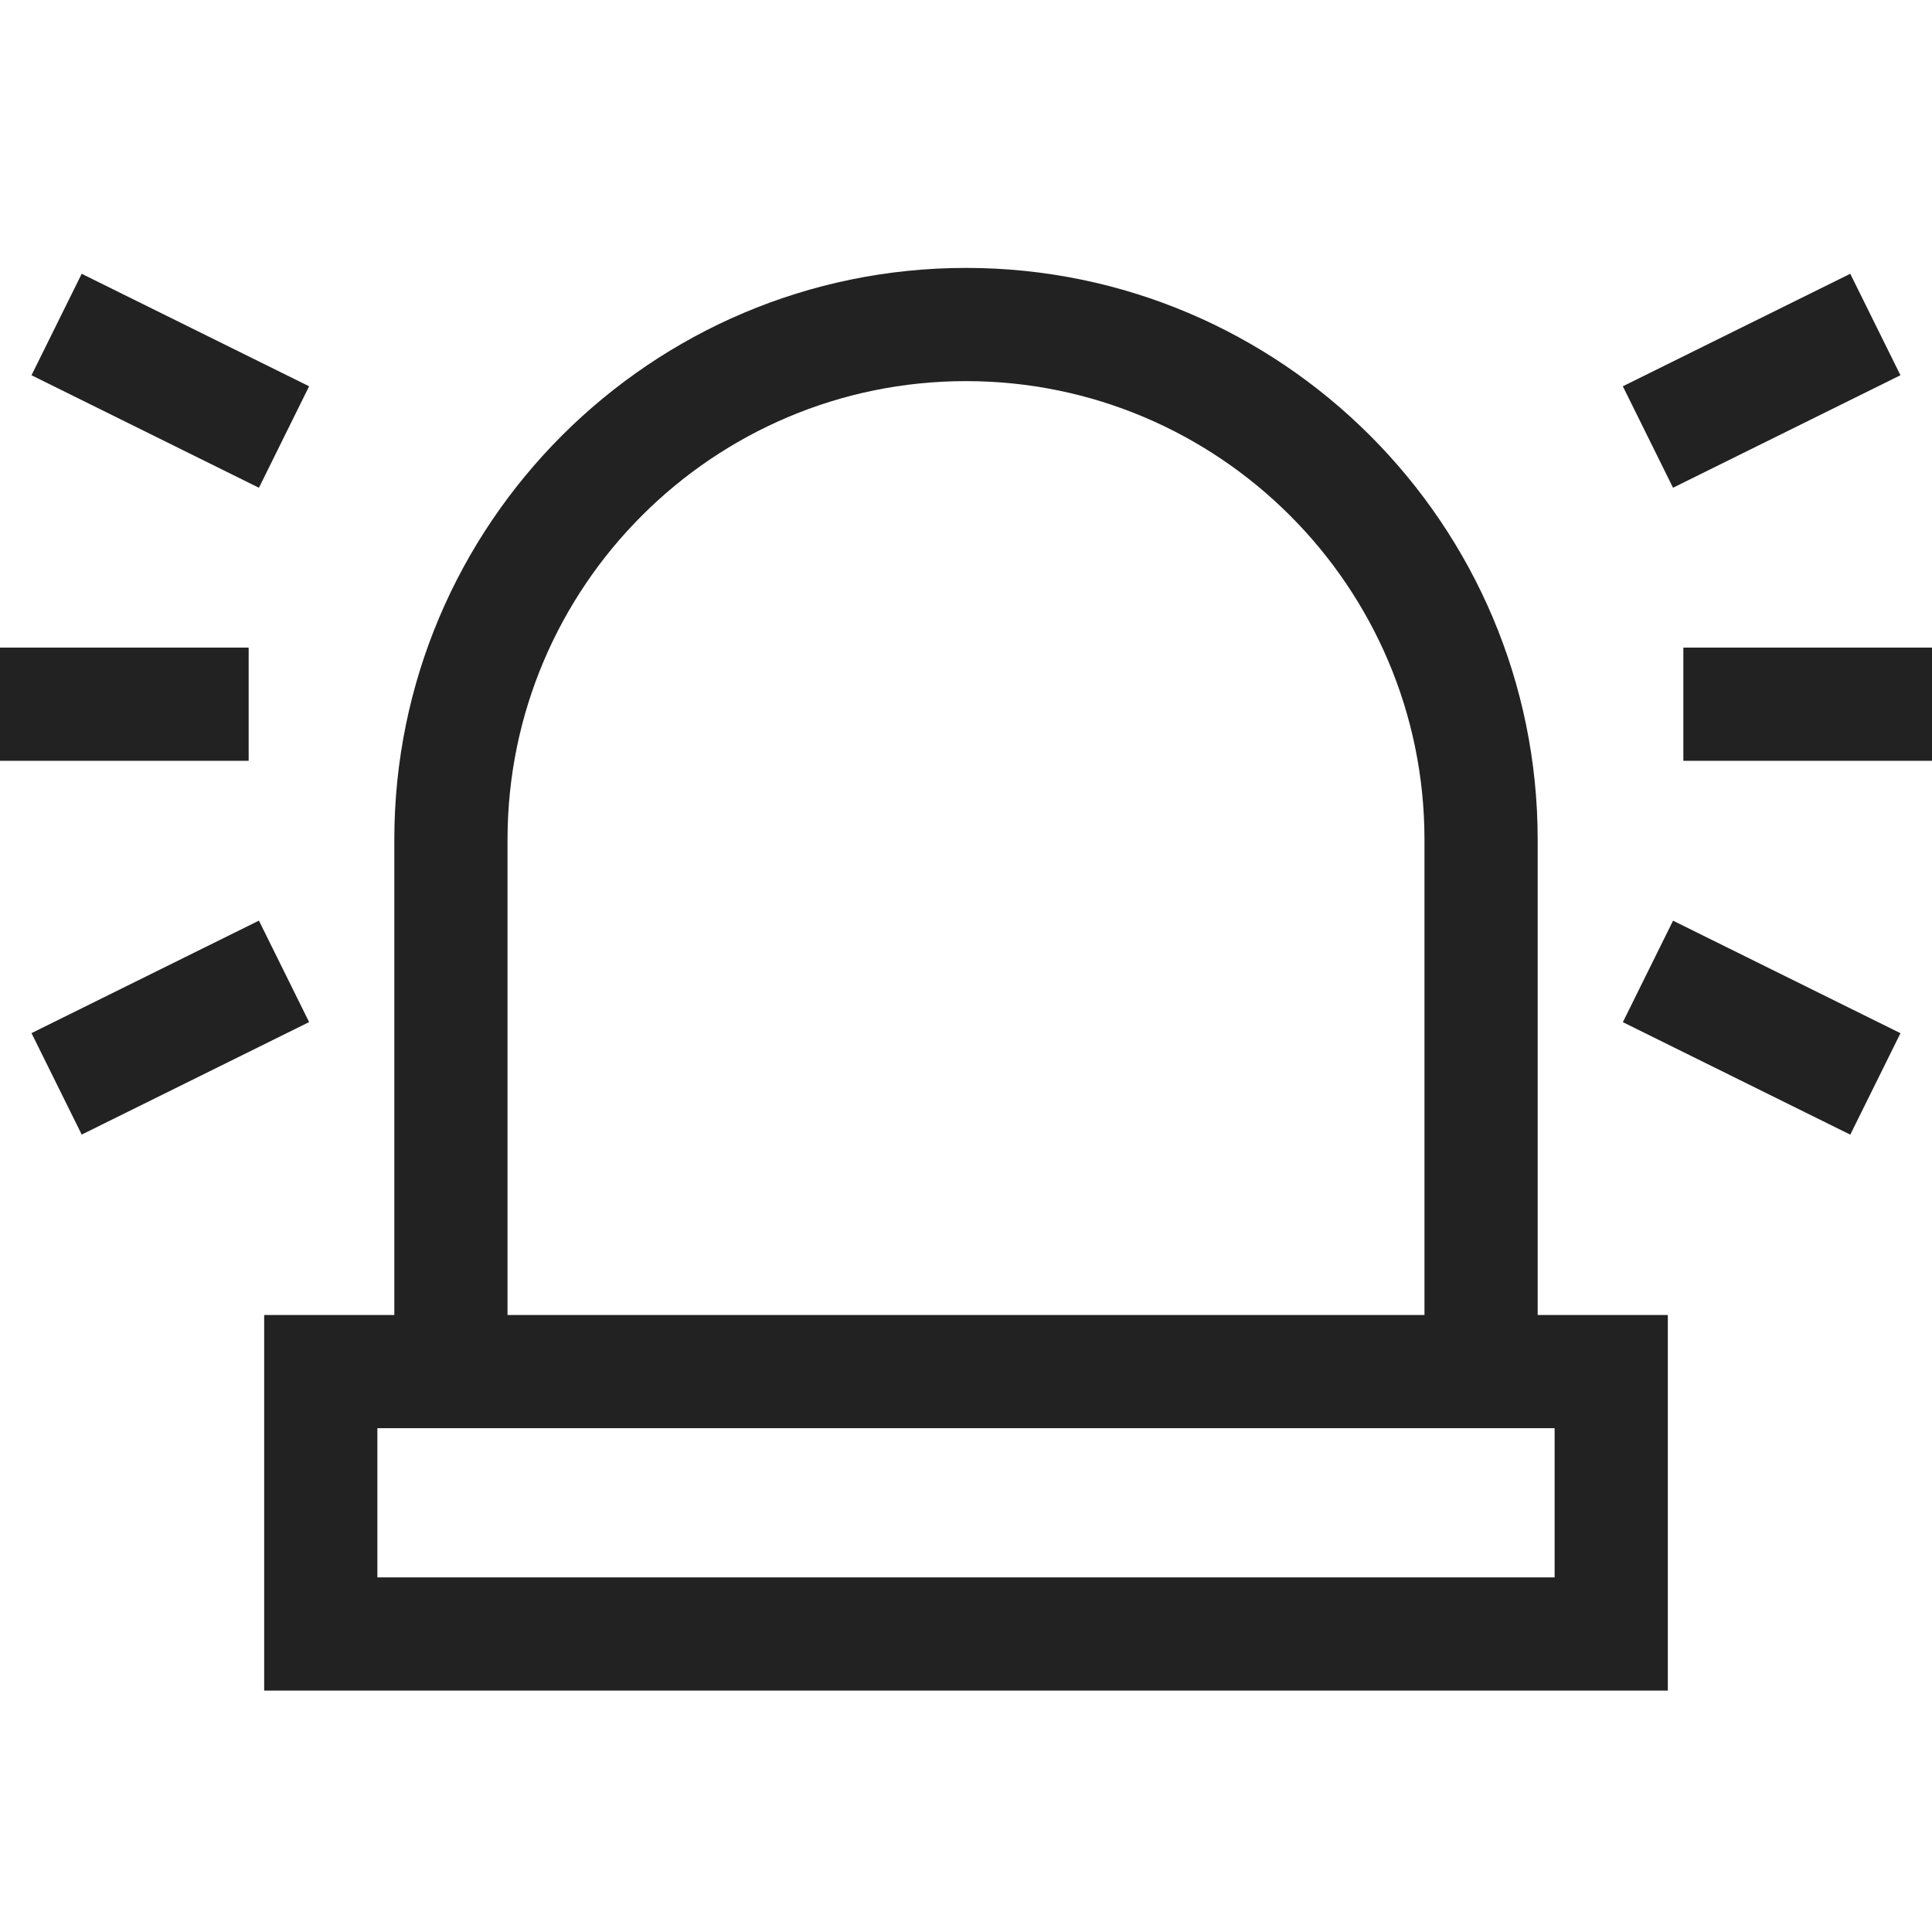 <?xml version="1.0"?>
<svg xmlns="http://www.w3.org/2000/svg" xmlns:xlink="http://www.w3.org/1999/xlink" xmlns:svgjs="http://svgjs.com/svgjs" version="1.1" width="512" height="512" x="0" y="0" viewBox="0 0 512 511" style="enable-background:new 0 0 512 512" xml:space="preserve" class=""><g transform="matrix(1,0,0,1,0,70)"><path xmlns="http://www.w3.org/2000/svg" d="m407.5 152c0-83.535-67.961-151.5-151.5-151.5s-151.5 67.961-151.5 151.5v125.984h-34.492v99.539h371.984v-99.539h-34.492zm-273 0c0-66.996 54.504-121.5 121.5-121.5s121.5 54.504 121.5 121.5v125.984h-243zm277.492 195.523h-311.984v-39.539h311.984zm0 0" fill="#222222" data-original="#000000" style="" class=""/><path xmlns="http://www.w3.org/2000/svg" d="m446.105 101.121h65.895v30h-65.895zm0 0" fill="#222222" data-original="#000000" style="" class=""/><path xmlns="http://www.w3.org/2000/svg" d="m430.066 31.867 60.27-29.816 13.301 26.891-60.266 29.812zm0 0" fill="#222222" data-original="#000000" style="" class=""/><path xmlns="http://www.w3.org/2000/svg" d="m430.074 200.383 13.301-26.891 60.27 29.816-13.301 26.887zm0 0" fill="#222222" data-original="#000000" style="" class=""/><path xmlns="http://www.w3.org/2000/svg" d="m0 101.121h65.895v30h-65.895zm0 0" fill="#222222" data-original="#000000" style="" class=""/><path xmlns="http://www.w3.org/2000/svg" d="m8.348 28.945 13.301-26.887 60.27 29.812-13.301 26.891zm0 0" fill="#222222" data-original="#000000" style="" class=""/><path xmlns="http://www.w3.org/2000/svg" d="m8.348 203.289 60.27-29.816 13.301 26.891-60.266 29.812zm0 0" fill="#222222" data-original="#000000" style="" class=""/></g></svg>
